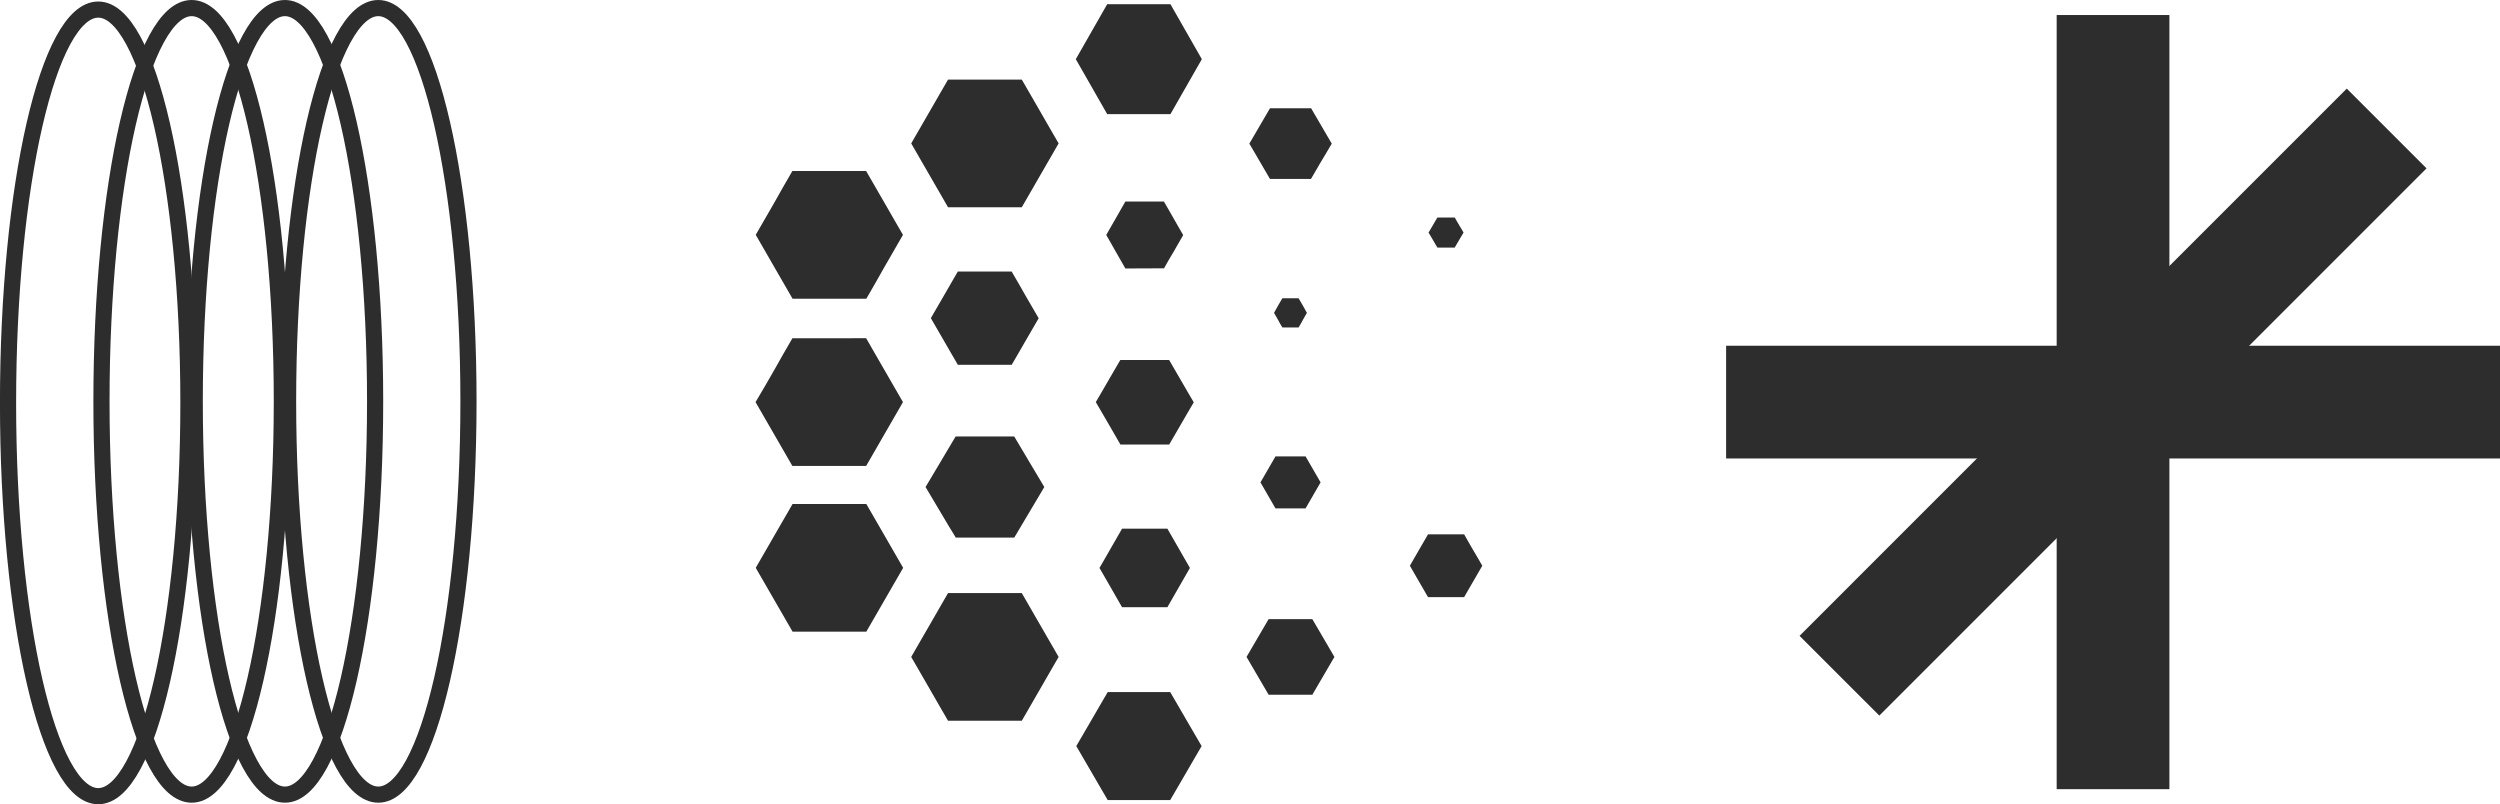 <svg xmlns="http://www.w3.org/2000/svg" viewBox="0 0 665.25 214.01"><defs><style>.cls-1{fill:none;stroke:#2d2d2d;stroke-linecap:round;stroke-miterlimit:10;stroke-width:4.3px;}.cls-2{fill:#2d2d2d;}</style></defs><title>Asset 64mdpi</title><g id="Layer_2" data-name="Layer 2"><g id="Layer_1-2" data-name="Layer 1"><g id="f05abd68-3d24-4980-bbd6-e9b8ea919c9f"><g id="f05abd68-3d24-4980-bbd6-e9b8ea919c9f-child-0"><path class="cls-1" d="M26.14,211.86c-13.25,0-24-46.86-24-104.65S12.89,2.55,26.14,2.55s24,46.86,24,104.66S39.39,211.86,26.14,211.86Z"/></g></g><g id="a609051c-ece0-48ab-8418-997eb61d10f9"><g id="a609051c-ece0-48ab-8418-997eb61d10f9-child-0"><path class="cls-1" d="M51,211.45c-13.25,0-24-46.85-24-104.65S37.73,2.15,51,2.15,75,49,75,106.8,64.23,211.45,51,211.45Z"/></g></g><g id="dcab3bb9-47ad-481c-bc84-6a61fd53643b"><g id="dcab3bb9-47ad-481c-bc84-6a61fd53643b-child-0"><path class="cls-1" d="M75.82,211.45c-13.25,0-24-46.85-24-104.65S62.57,2.15,75.82,2.15s24,46.85,24,104.65S89.07,211.45,75.82,211.45Z"/></g></g><g id="c8a6aa90-eb58-466b-842f-74611203d36b"><g id="c8a6aa90-eb58-466b-842f-74611203d36b-child-0"><path class="cls-1" d="M100.66,211.45c-13.25,0-24-46.85-24-104.65S87.41,2.15,100.66,2.15s24,46.85,24,104.65S113.92,211.45,100.66,211.45Z"/></g></g><g id="_93abf823-c186-4977-838d-e8c88136fc2d" data-name="93abf823-c186-4977-838d-e8c88136fc2d"><g id="_93abf823-c186-4977-838d-e8c88136fc2d-child-0" data-name="93abf823-c186-4977-838d-e8c88136fc2d-child-0"><path class="cls-2" d="M547.28,210V4h30V210Z"/></g></g><g id="_5b7c2840-be33-46ab-90b8-c109b6f6b702" data-name="5b7c2840-be33-46ab-90b8-c109b6f6b702"><g id="_5b7c2840-be33-46ab-90b8-c109b6f6b702-child-0" data-name="5b7c2840-be33-46ab-90b8-c109b6f6b702-child-0"><path class="cls-2" d="M459.32,92H665.25v30H459.32Z"/></g></g><g id="_73971409-177c-44a1-b534-d6c8b6ed9068" data-name="73971409-177c-44a1-b534-d6c8b6ed9068"><g id="_73971409-177c-44a1-b534-d6c8b6ed9068-child-0" data-name="73971409-177c-44a1-b534-d6c8b6ed9068-child-0"><path class="cls-2" d="M478.86,169.2,624.48,23.58,645.7,44.8,500.09,190.42Z"/></g></g><g id="_1a553898-0539-471e-a55c-9df5d389d6d0" data-name="1a553898-0539-471e-a55c-9df5d389d6d0"><g id="_1a553898-0539-471e-a55c-9df5d389d6d0-child-0" data-name="1a553898-0539-471e-a55c-9df5d389d6d0-child-0"><path class="cls-2" d="M271.9,157.82l2.45,4.25,2.45,4.25,2.45,4.24,2.45,4.25-2.45,4.24-2.45,4.25-2.45,4.25-2.45,4.24H252.27l-2.45-4.24-2.45-4.25-2.45-4.25-2.45-4.24,2.45-4.25,2.45-4.24,2.45-4.25,2.45-4.25Zm-61-23.71-2.45,4.25L206,142.6l-2.45,4.25-2.45,4.25,2.45,4.24,2.45,4.25,2.45,4.24,2.45,4.25h19.63l2.45-4.25,2.45-4.24,2.45-4.25,2.45-4.24-2.45-4.25-2.45-4.25-2.45-4.24-2.45-4.25Zm43.44,8.95h15.55l2-3.36,2-3.37,2-3.36,2-3.37-2-3.36-2-3.36-2-3.37-2-3.36H254.29l-2,3.36-2,3.37-2,3.36-2,3.36,2,3.37,2,3.36,2,3.37ZM210.85,45.5l-2.45,4.25L206,54l-2.45,4.25-2.45,4.24,2.45,4.25L206,71l2.45,4.24,2.45,4.25h19.63l2.45-4.25L235.38,71l2.45-4.25,2.45-4.25-2.45-4.24L235.38,54l-2.45-4.24-2.45-4.25Zm0,44.52-2.45,4.24L206,98.51l-2.45,4.25L201.05,107l2.45,4.25,2.45,4.24,2.45,4.25,2.45,4.25h19.63l2.45-4.25,2.45-4.25,2.45-4.24,2.45-4.25-2.45-4.24-2.45-4.25-2.45-4.25L230.48,90Zm134.7-2.88.56-.94.55-1,.56-1,.55-.94-.55-1-.56-1-.55-.95-.56-.94h-4.31l-.56.94-.55.95-.56,1-.55,1,.55.94.56,1,.55,1,.56.94Zm3.3-39.52,1.37-2.35,1.37-2.35L353,40.57l1.38-2.35L353,35.86l-1.37-2.35-1.37-2.35-1.37-2.35H337.94l-1.37,2.35-1.37,2.35-1.37,2.35-1.38,2.36,1.38,2.35,1.37,2.35,1.37,2.35,1.37,2.35ZM387.1,65.88l.58-1,.59-1,.59-1,.59-1-.59-1-.59-1-.59-1-.58-1h-4.61l-.59,1-.58,1-.59,1-.59,1,.59,1,.59,1,.58,1,.59,1Zm-47.69,69.41h8l1-1.73,1-1.73,1-1.74,1-1.73-1-1.73-1-1.73-1-1.73-1-1.73h-8l-1,1.73-1,1.73-1,1.73-1,1.73,1,1.73,1,1.74,1,1.73ZM294.63,1.11l-2.09,3.66-2.09,3.66-2.09,3.66-2.09,3.66,2.09,3.65,2.09,3.66,2.09,3.66,2.09,3.66h16.82l2.09-3.66,2.09-3.66,2.09-3.66,2.09-3.65-2.09-3.66-2.09-3.66-2.09-3.66-2.09-3.66Zm42.95,163.64-1.47,2.51-1.47,2.52-1.47,2.51-1.47,2.52,1.47,2.51,1.47,2.52,1.47,2.51,1.47,2.52h11.63l1.47-2.52,1.47-2.51,1.47-2.52,1.47-2.51-1.47-2.52-1.47-2.51-1.47-2.52-1.47-2.51Zm-39-24.07-1.5,2.61-1.5,2.61-1.5,2.62-1.51,2.61,1.51,2.61,1.5,2.61,1.5,2.62,1.5,2.61h12.06l1.5-2.61,1.5-2.62,1.5-2.61,1.5-2.61-1.5-2.61-1.5-2.62-1.5-2.61-1.5-2.61ZM309.75,71.4,311,69.18,312.3,67l1.27-2.22,1.28-2.22-1.28-2.22-1.27-2.22L311,55.85l-1.28-2.22H299.46l-1.27,2.22-1.27,2.23-1.28,2.22-1.27,2.22,1.27,2.22L296.92,67l1.27,2.22,1.27,2.22ZM269.22,97.07,271,94l1.79-3.1,1.8-3.11,1.8-3.1-1.8-3.1-1.8-3.1L271,75.35l-1.8-3.1H254.88l-1.8,3.1-1.79,3.11-1.8,3.1-1.79,3.1,1.79,3.1,1.8,3.11,1.79,3.1,1.8,3.1Zm120.39,45.11H380l-1.21,2.09-1.21,2.09-1.21,2.09-1.2,2.09,1.2,2.09,1.21,2.09,1.21,2.09L380,158.9h9.6l1.21-2.09,1.21-2.09,1.21-2.09,1.21-2.09-1.21-2.09L392,146.36l-1.21-2.09Zm-137.34-121-2.45,4.24-2.45,4.25-2.45,4.25-2.45,4.24,2.45,4.25,2.45,4.24,2.45,4.25,2.45,4.25H271.9l2.45-4.25,2.45-4.25,2.45-4.24,2.45-4.25-2.45-4.24-2.45-4.25-2.45-4.25-2.45-4.24Zm45.86,97.1h13l1.63-2.81,1.63-2.81,1.63-2.81,1.64-2.8L316,104.23l-1.63-2.81-1.63-2.81-1.63-2.81h-13l-1.64,2.81-1.63,2.81-1.63,2.81L291.59,107l1.64,2.8,1.63,2.81,1.63,2.81Zm-3.37,65.88-2.09,3.59-2.09,3.6-2.09,3.59-2.09,3.59,2.09,3.59,2.09,3.6,2.09,3.59,2.09,3.59h16.63l2.09-3.59,2.09-3.59,2.09-3.6,2.09-3.59-2.09-3.59-2.09-3.59-2.09-3.6-2.09-3.59Z"/></g></g></g></g></svg>
